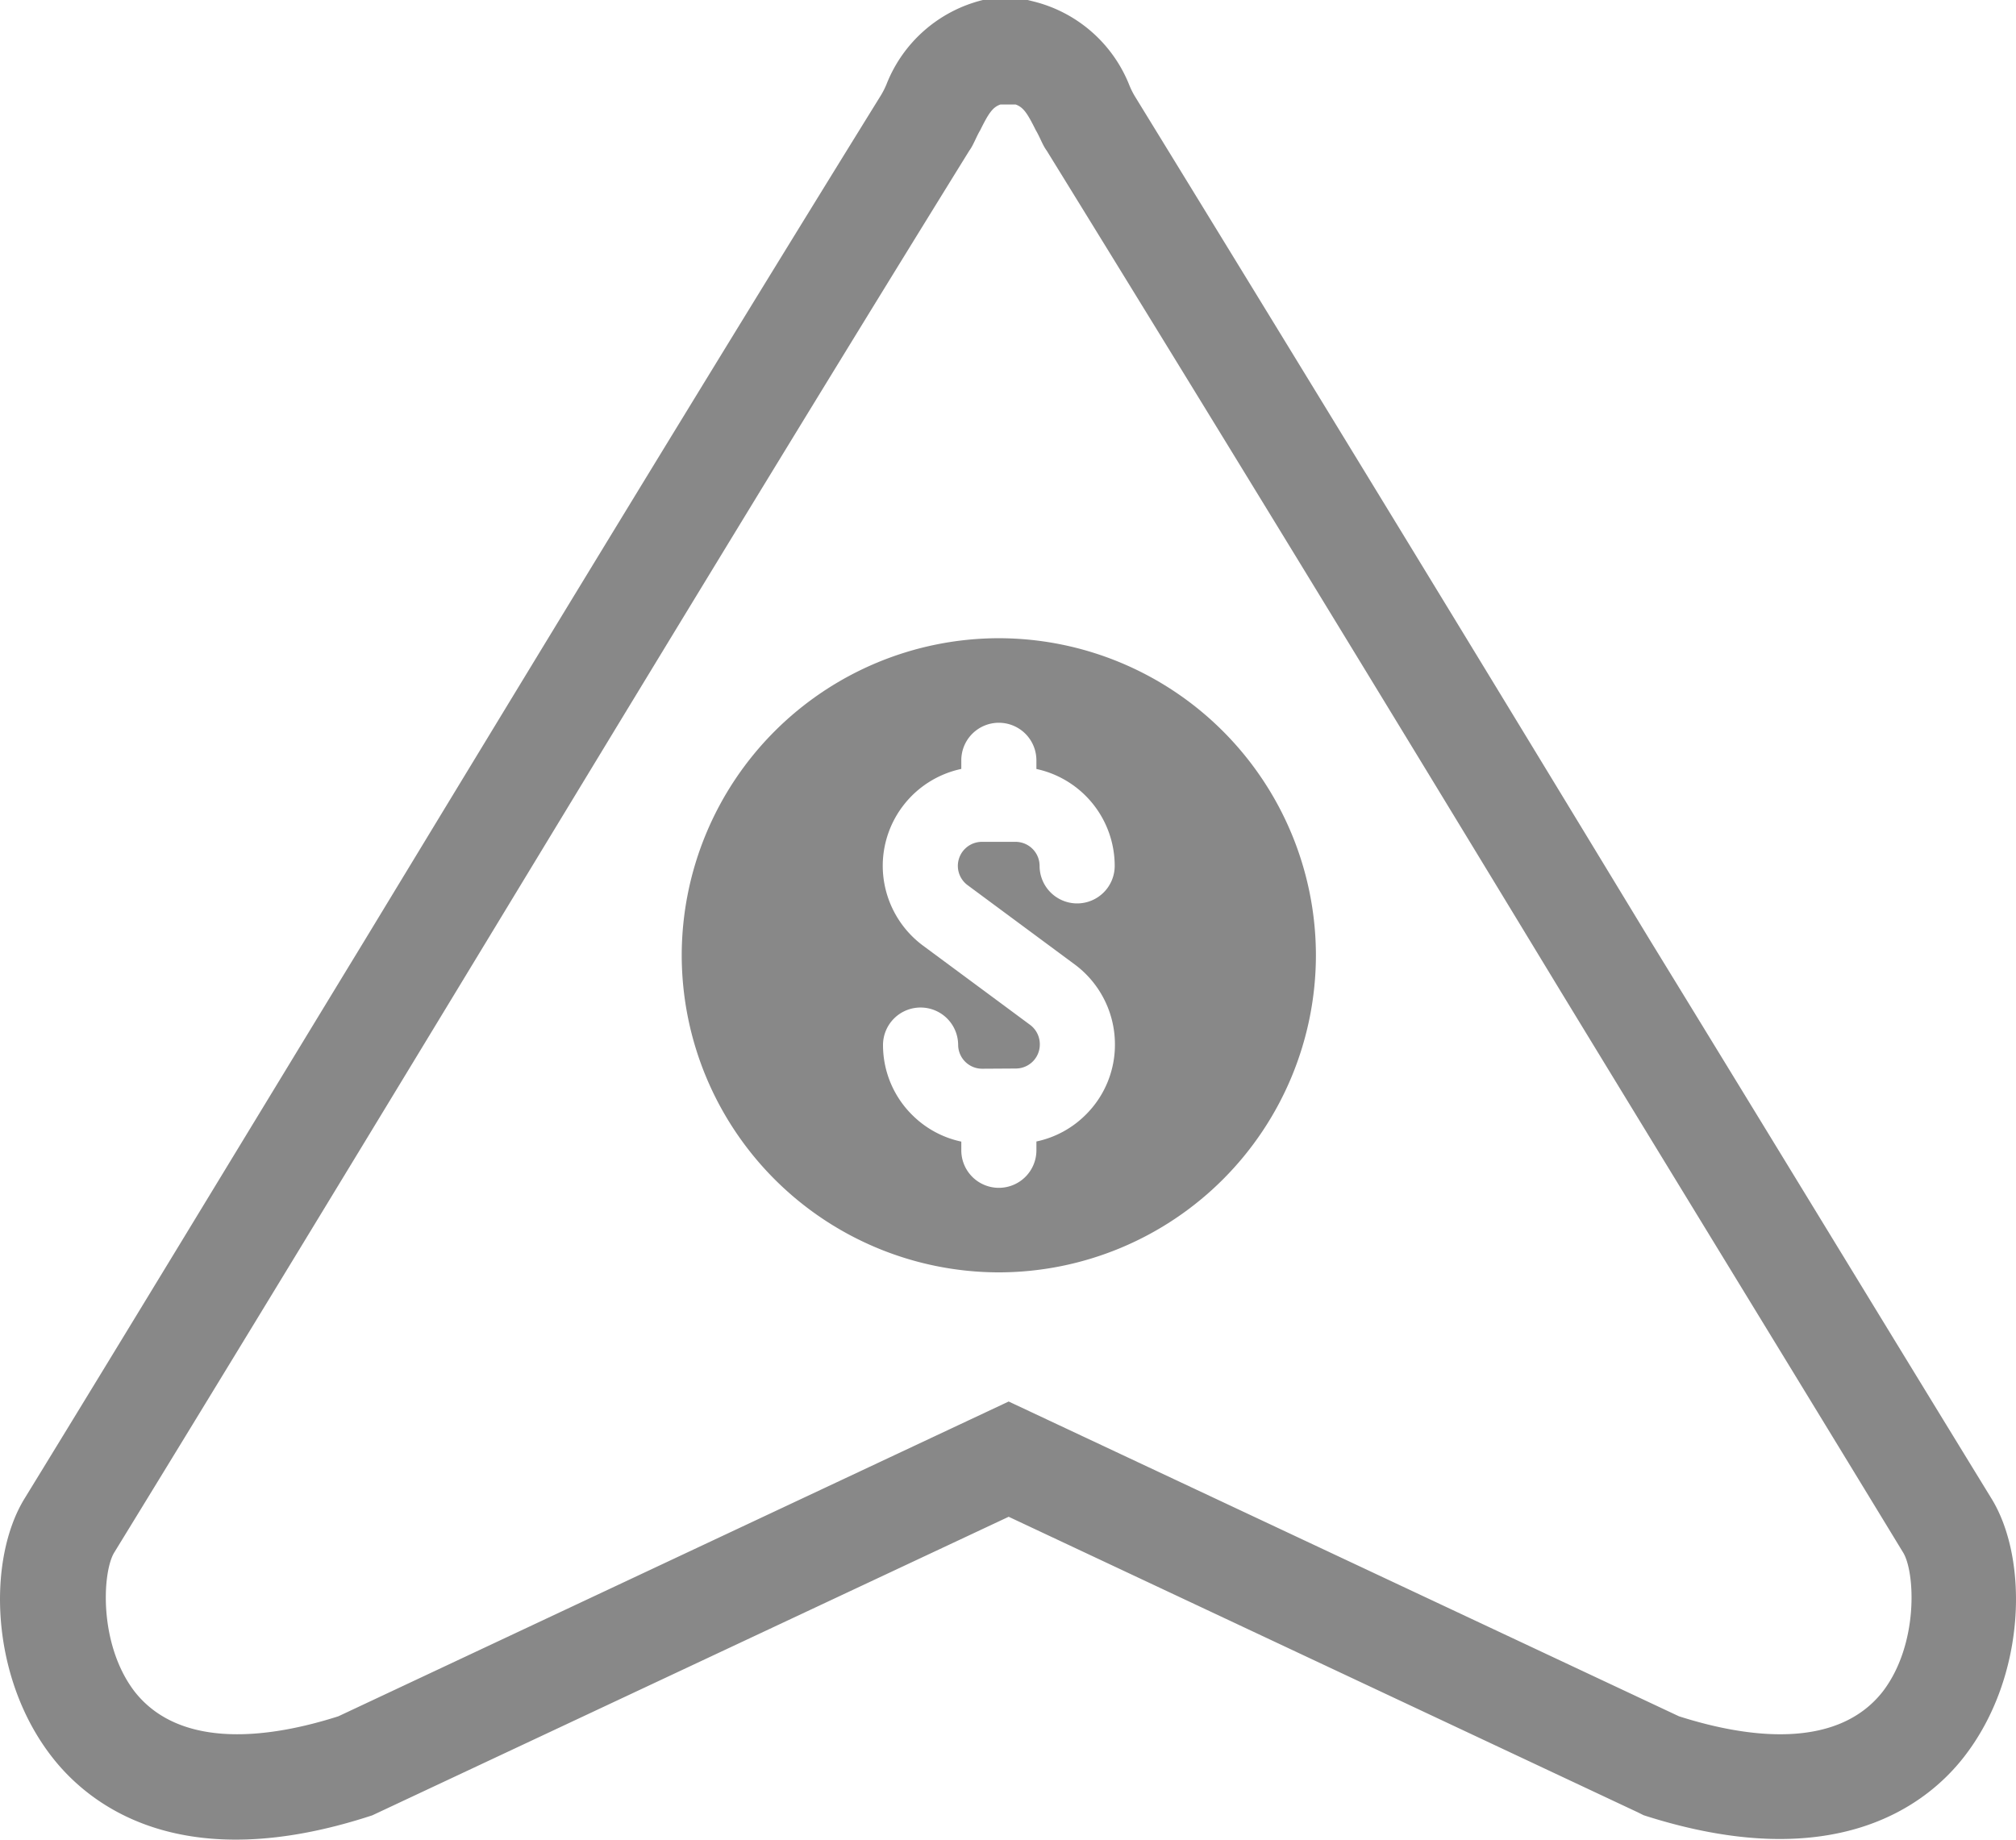 <svg xmlns="http://www.w3.org/2000/svg" width="128" height="116.814" viewBox="0 0 128 116.814">
  <g id="Group_6377" data-name="Group 6377" transform="translate(-1067.238 -2346.593)">
    <path id="Path_716" data-name="Path 716" d="M65.335,116.814H62.751l-.345-.086a8.832,8.832,0,0,1-6.117-5.341,5.122,5.122,0,0,0-.345-.689c-10.683-17.4-21.883-35.753-32.652-53.5C15.367,44.274,7.872,31.954,1.583,21.7-.83,17.825-.657,10.33,3.306,5.247c2.412-3.1,8.271-7.581,20.332-3.7l.345.172L63.957,20.5,104.362,1.542c12.061-3.963,17.92.6,20.332,3.7,3.963,5.083,4.135,12.578,1.723,16.455-6.289,10.252-13.7,22.486-21.624,35.495C94.024,74.944,82.824,93.381,72.055,110.784a5.137,5.137,0,0,0-.345.689,8.832,8.832,0,0,1-6.117,5.341Zm-1.809-6.634h.948c.517-.172.775-.6,1.292-1.637.258-.431.431-.948.689-1.292,10.769-17.4,21.883-35.753,32.652-53.5,7.84-12.923,15.335-25.243,21.624-35.495.775-1.206,1.034-5.858-1.292-8.874-2.929-3.7-8.615-2.929-12.923-1.551L63.957,27.819,21.4,7.832C17.09,6.453,11.4,5.678,8.475,9.382,6.149,12.4,6.407,17.05,7.182,18.256c6.289,10.338,13.785,22.572,21.711,35.581,10.769,17.747,21.969,36.1,32.652,53.415.258.345.431.862.689,1.292.517,1.034.775,1.465,1.292,1.637" transform="translate(1195.238 2463.407) rotate(180)" fill="#888"/>
    <path id="Path_843" data-name="Path 843" d="M-29.117,16.268A20.155,20.155,0,0,0-8.985-3.866,20.155,20.155,0,0,0-29.117-24,20.157,20.157,0,0,0-49.251-3.866,20.157,20.157,0,0,0-29.117,16.268ZM-31.5-15.7v-.547a2.383,2.383,0,0,1,2.384-2.384,2.384,2.384,0,0,1,2.384,2.384v.55a6.3,6.3,0,0,1,4.972,6.153A2.385,2.385,0,0,1-24.145-7.16a2.384,2.384,0,0,1-2.384-2.384,1.528,1.528,0,0,0-1.526-1.526h-2.138a1.528,1.528,0,0,0-1.526,1.526A1.528,1.528,0,0,0-31.1-8.319l1.984,1.469,4.82,3.567a6.32,6.32,0,0,1,2.55,5.017v.022a6.252,6.252,0,0,1-1.815,4.465,6.249,6.249,0,0,1-3.17,1.736v.558A2.384,2.384,0,0,1-29.117,10.9,2.383,2.383,0,0,1-31.5,8.515v-.55A6.241,6.241,0,0,1-34.6,6.29a6.246,6.246,0,0,1-1.871-4.44A2.384,2.384,0,0,1-34.1-.549h.016A2.385,2.385,0,0,1-31.7,1.821a1.523,1.523,0,0,0,1.534,1.516l2.135-.013a1.525,1.525,0,0,0,1.516-1.537V1.766A1.532,1.532,0,0,0-27.135.55L-29.117-.918l-4.821-3.567a6.325,6.325,0,0,1-2.55-5.06A6.3,6.3,0,0,1-31.5-15.7Z" transform="translate(1159.773 2411.119)" fill="#888"/>
  </g>
</svg>
